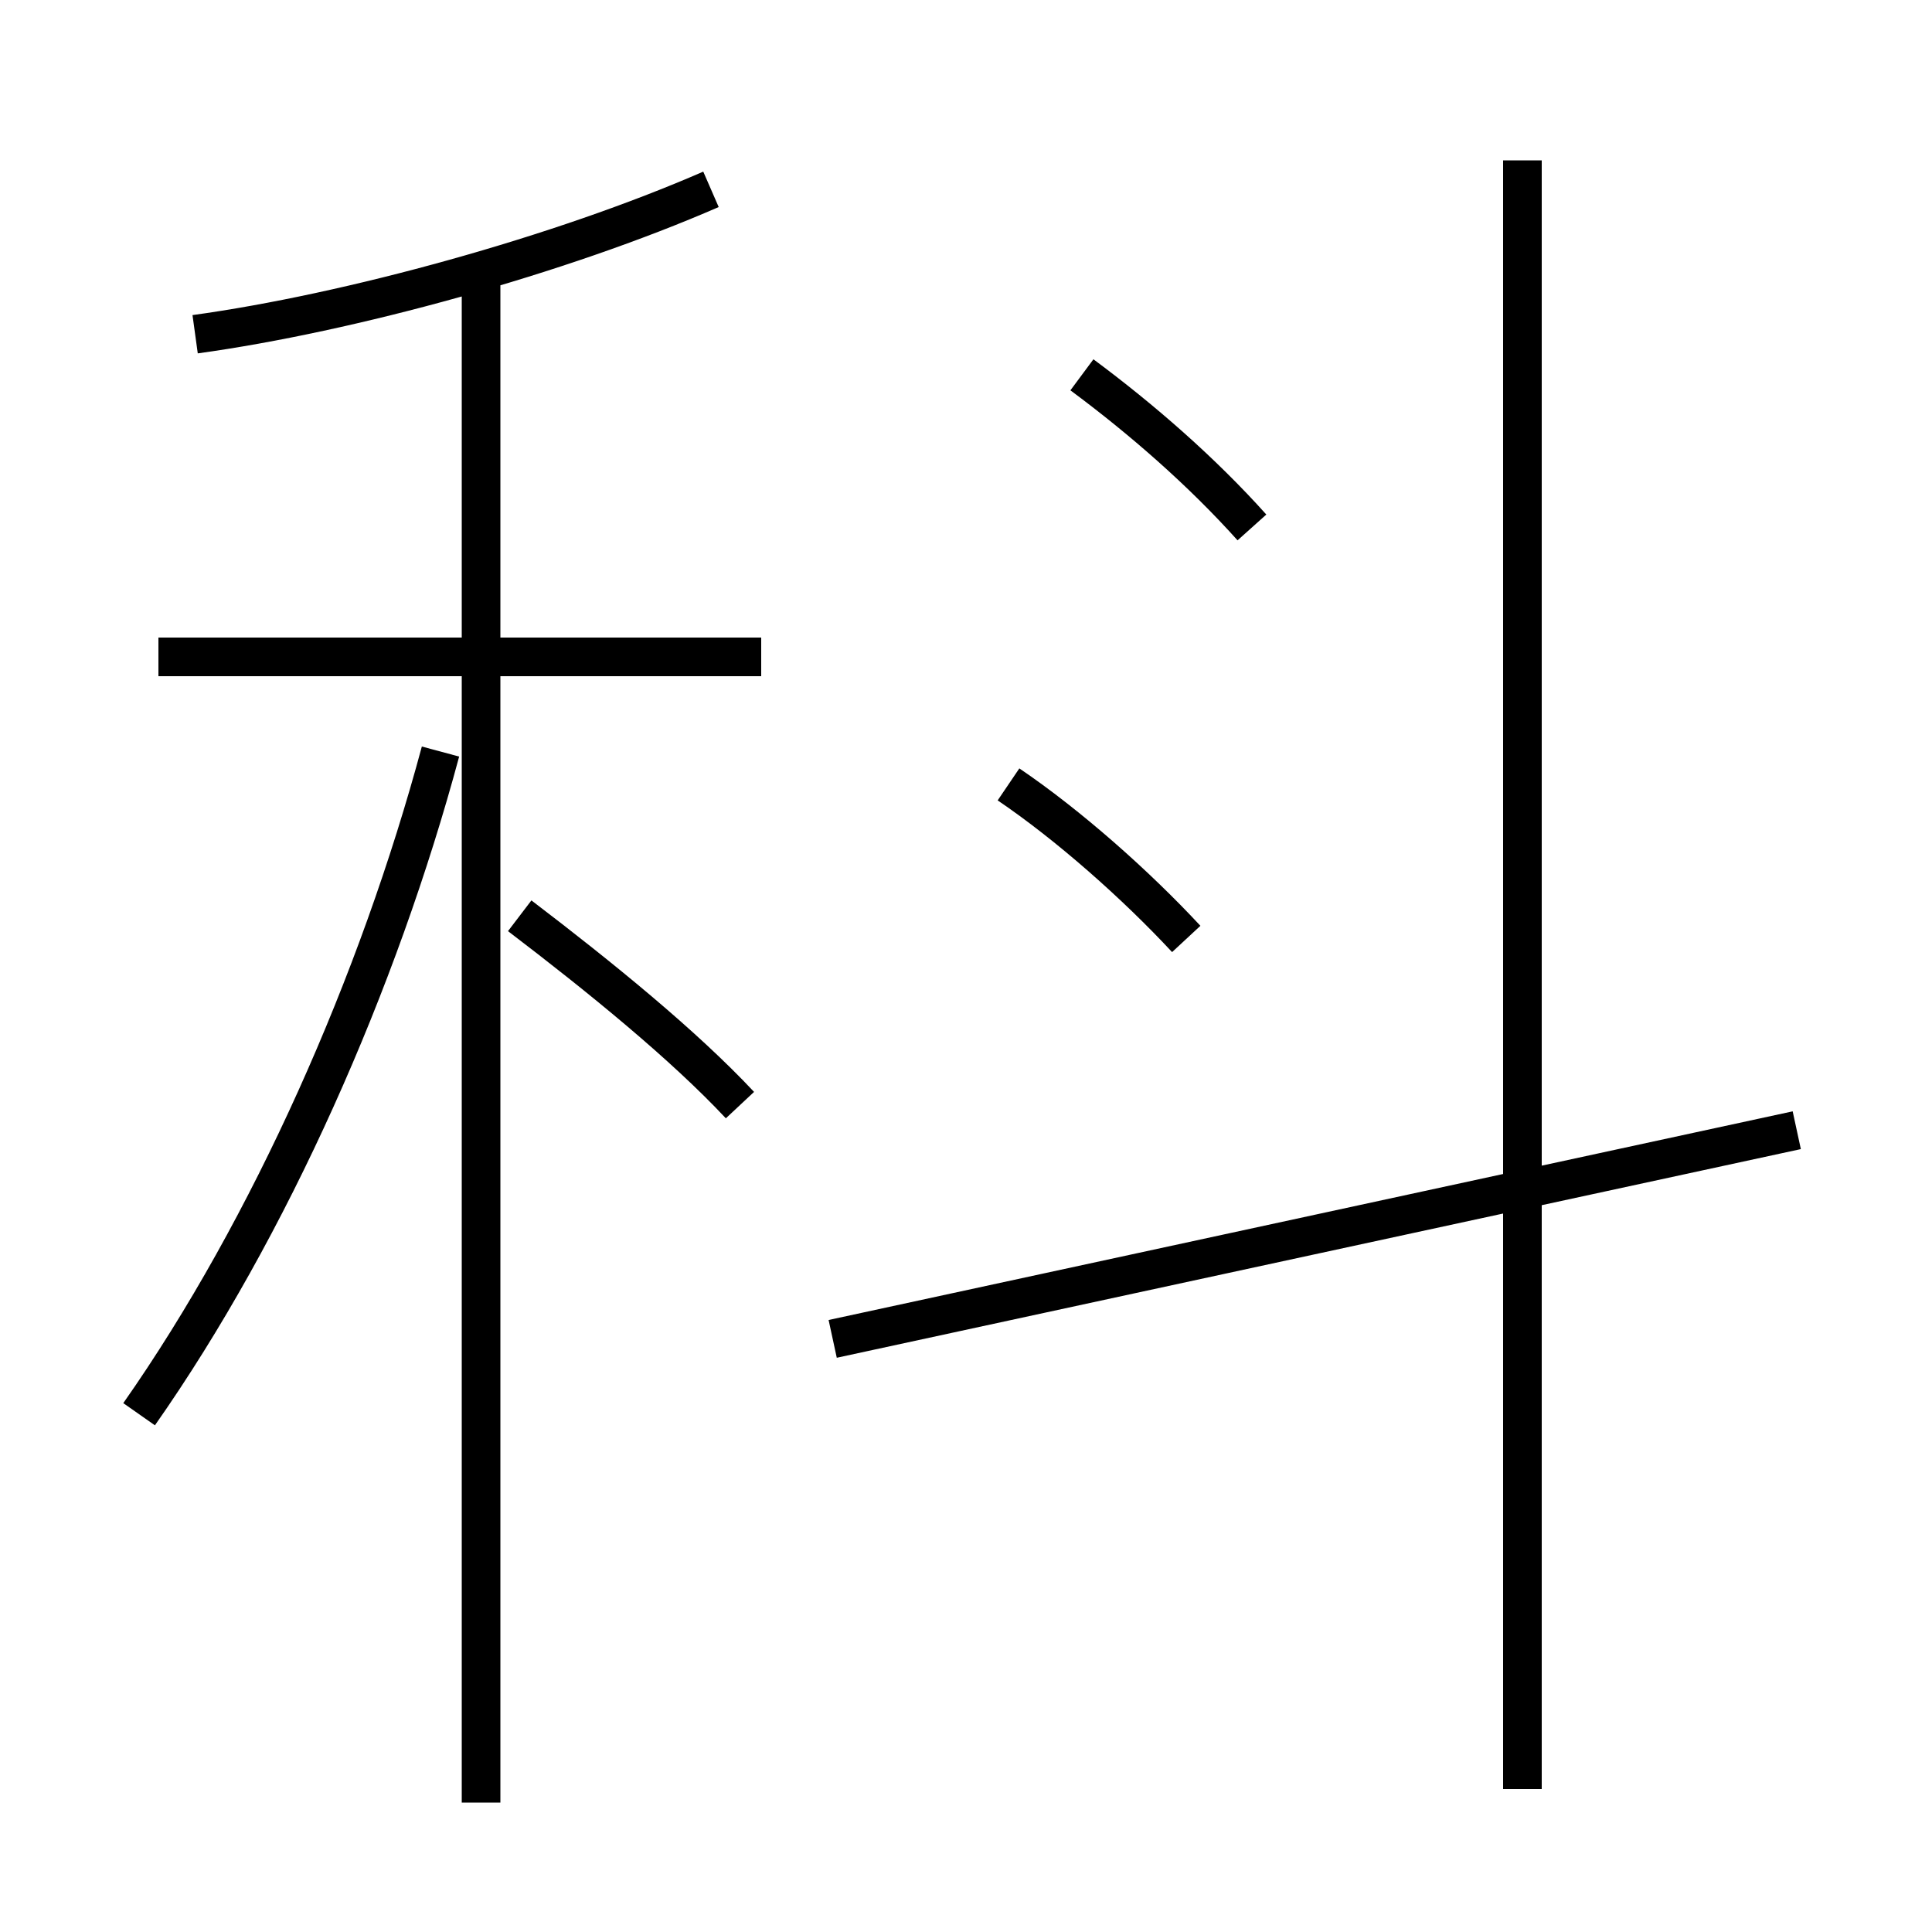 <?xml version='1.0' encoding='utf8'?>
<svg viewBox="0.0 -6.0 50.0 50.0" version="1.1" xmlns="http://www.w3.org/2000/svg">
<rect x="0.0" y="-6.0" width="50.0" height="50.0" fill="#808080" stroke="none"/>
<rect x="-1000" y="-1000" width="2000" height="2000" stroke="white" fill="white"/>
<g style="fill:white;stroke:#000000;  stroke-width:1">
<path d="M 21.55 -9.35 L 46.5 -14.75 M 3.6 -7.4 C 7.0 -12.25 9.8 -18.6 11.4 -24.55 M 12.45 2.65 L 12.45 -36.9 M 19.15 -15.4 C 17.7 -16.95 15.55 -18.7 13.45 -20.3 M 19.7 -27.0 L 4.1 -27.0 M 5.05 -35.35 C 9.05 -35.9 14.5 -37.4 18.4 -39.1 M 30.7 -19.7 C 29.4 -21.1 27.65 -22.65 26.1 -23.7 M 39.4 2.3 L 39.4 -39.85 M 32.4 -30.35 C 31.1 -31.8 29.55 -33.15 28.0 -34.3" transform="translate(0.0 38.0)" />
</g>
</svg>